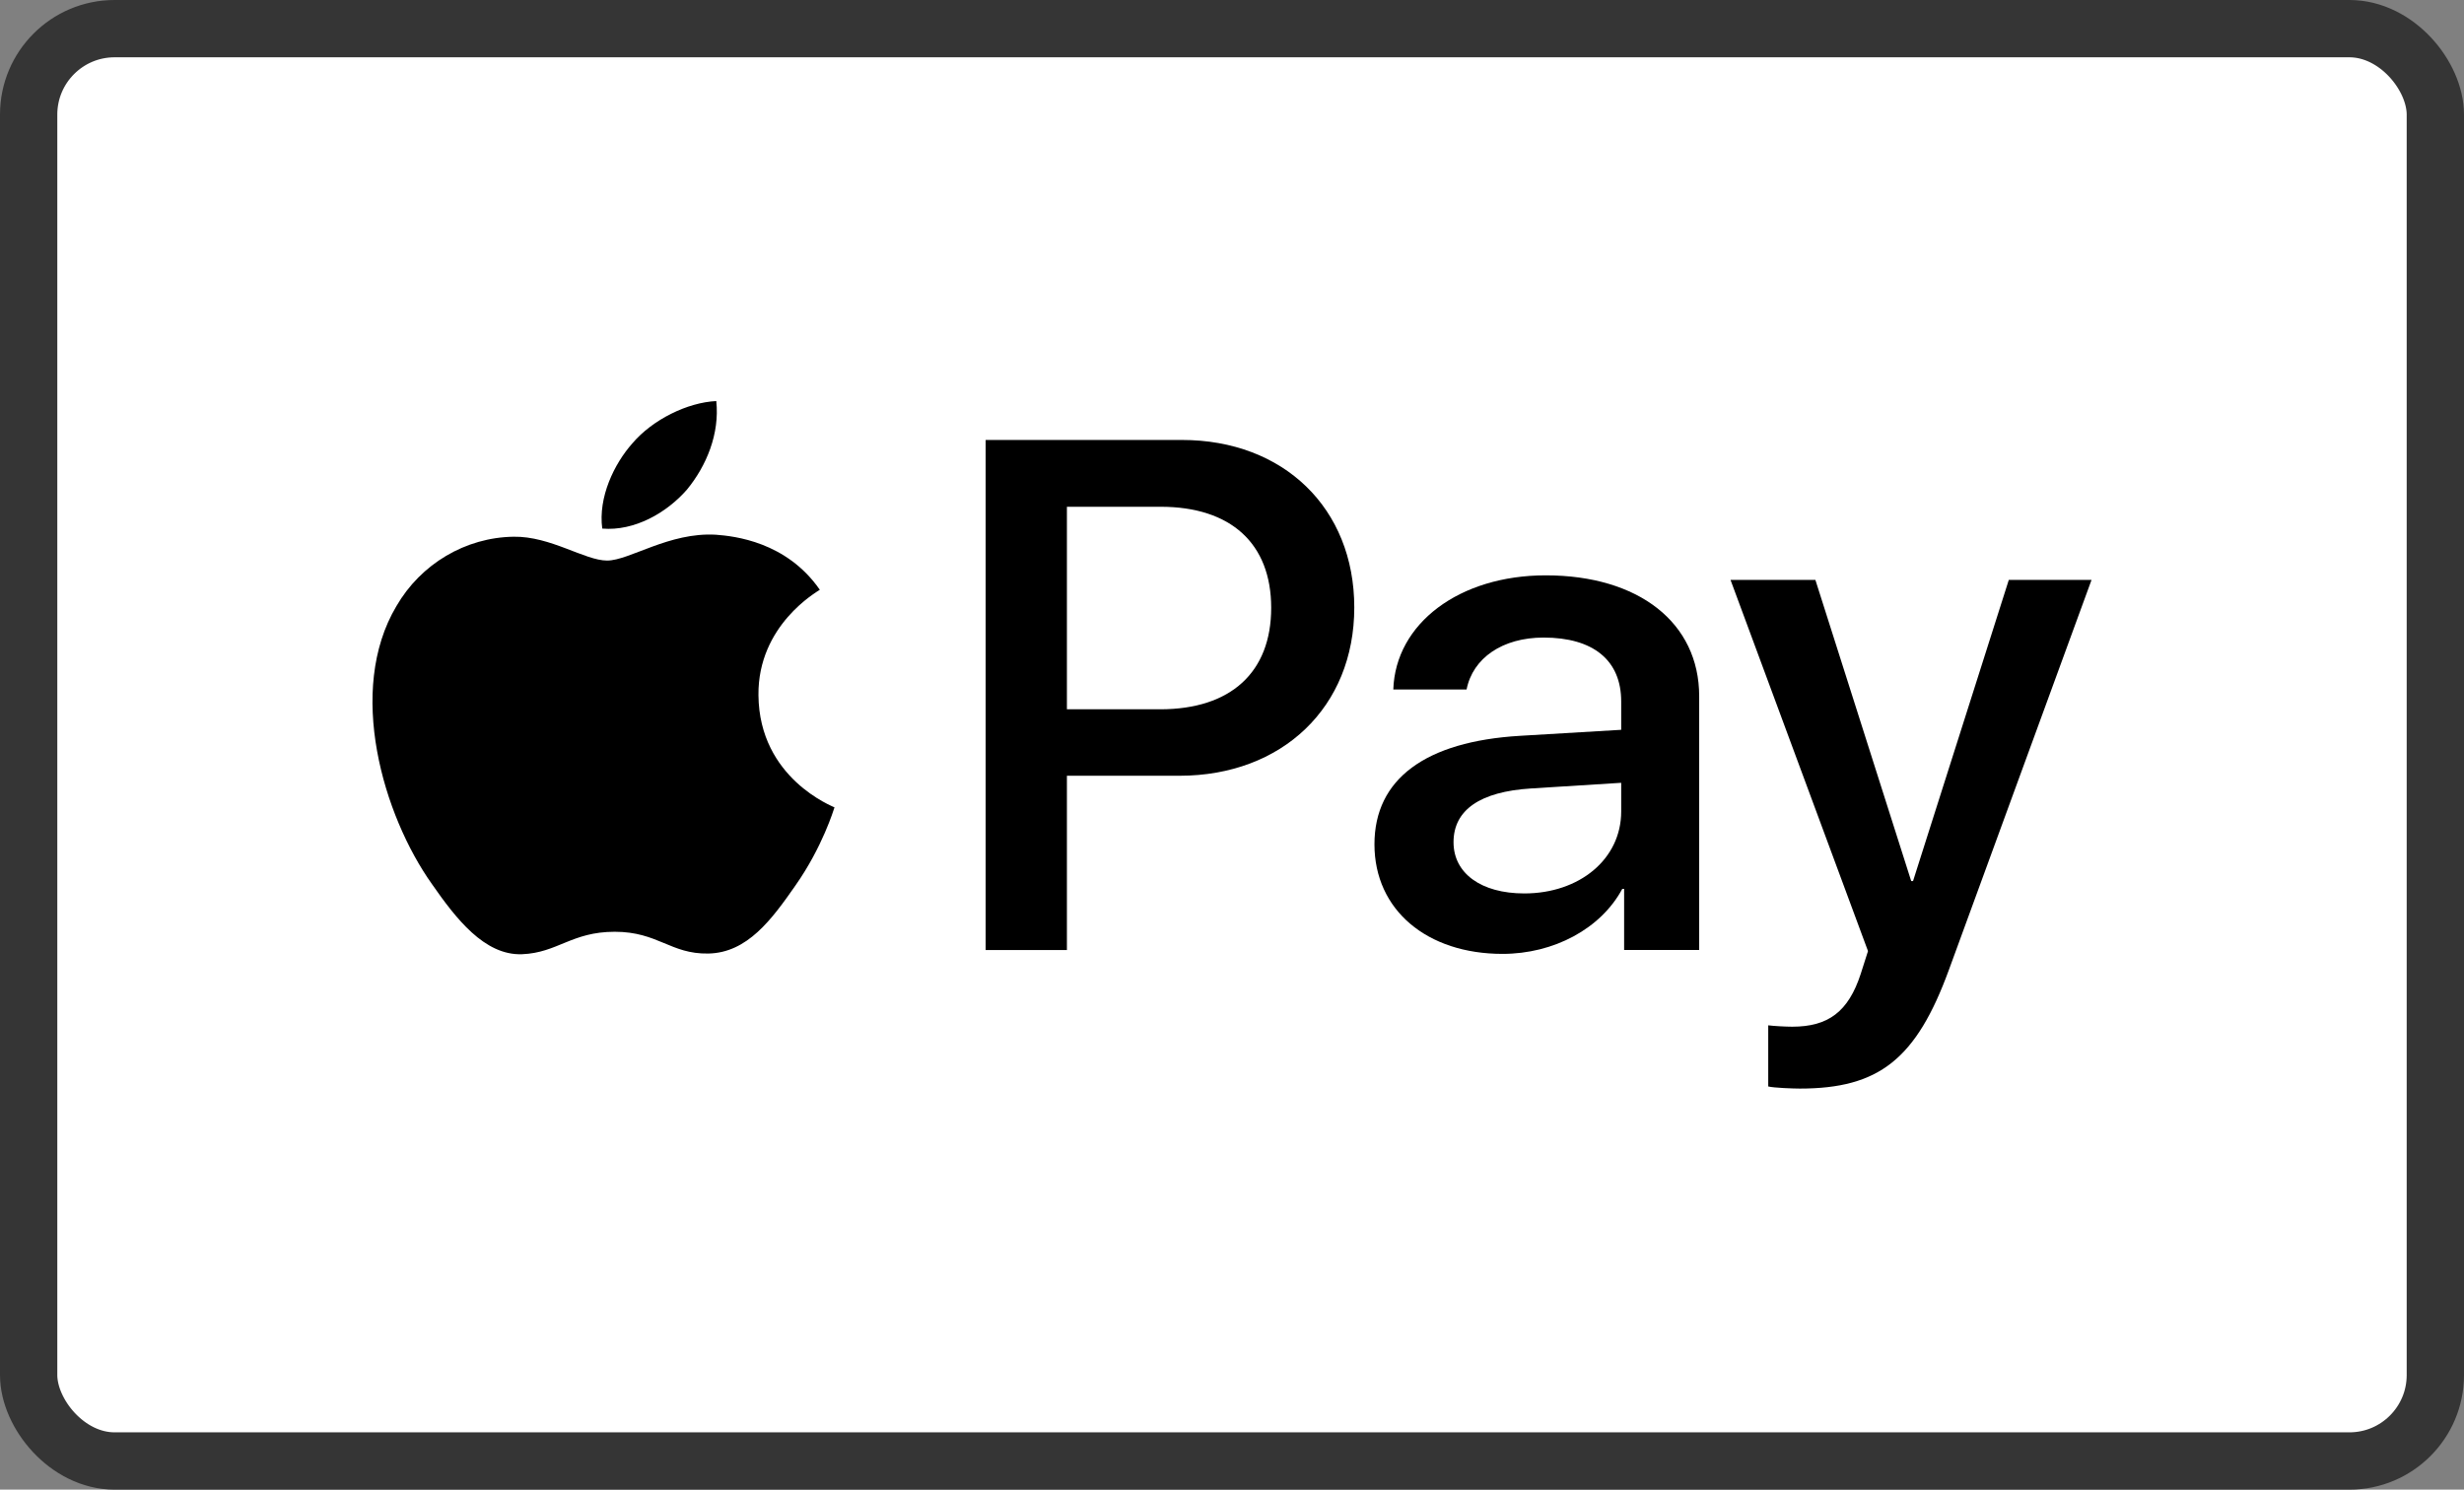 <svg width="43" height="26" viewBox="0 0 43 26" fill="none" xmlns="http://www.w3.org/2000/svg">
<rect x="0" y="0" width="43" height="26" fill="#808080" stroke="none"/>
<rect x="0.5" y="0.5" width="42" height="25" rx="1.5" fill="white"/>
<rect x="0.5" y="0.5" width="42" height="25" rx="1.5" stroke="#353535"/>
<path d="M11.987 8.547C12.329 8.131 12.561 7.572 12.5 7C11.999 7.024 11.389 7.322 11.035 7.739C10.718 8.096 10.437 8.678 10.51 9.226C11.072 9.273 11.633 8.952 11.987 8.547Z" fill="black"/>
<path d="M12.494 9.333C11.678 9.285 10.984 9.784 10.595 9.784C10.205 9.784 9.608 9.357 8.963 9.368C8.123 9.38 7.344 9.843 6.918 10.579C6.042 12.05 6.687 14.234 7.539 15.432C7.953 16.026 8.452 16.678 9.109 16.655C9.73 16.631 9.974 16.263 10.728 16.263C11.483 16.263 11.702 16.655 12.36 16.643C13.041 16.631 13.467 16.05 13.881 15.456C14.356 14.78 14.55 14.127 14.563 14.092C14.55 14.08 13.248 13.593 13.236 12.133C13.224 10.911 14.259 10.329 14.307 10.294C13.723 9.452 12.81 9.357 12.493 9.333" fill="black"/>
<path d="M20.626 7.679C22.399 7.679 23.634 8.87 23.634 10.603C23.634 12.343 22.374 13.54 20.582 13.54H18.619V16.582H17.201V7.679H20.626ZM18.619 12.38H20.246C21.482 12.38 22.184 11.732 22.184 10.609C22.184 9.487 21.481 8.845 20.253 8.845H18.619V12.38Z" fill="black"/>
<path d="M23.986 14.737C23.986 13.595 24.879 12.941 26.525 12.843L28.292 12.738V12.244C28.292 11.523 27.804 11.128 26.937 11.128C26.221 11.128 25.702 11.485 25.594 12.034H24.315C24.353 10.881 25.468 10.042 26.975 10.042C28.596 10.042 29.653 10.868 29.653 12.152V16.581H28.343V15.514H28.311C27.937 16.211 27.114 16.649 26.221 16.649C24.904 16.649 23.986 15.884 23.986 14.737ZM28.292 14.163V13.663L26.715 13.762C25.828 13.818 25.366 14.138 25.366 14.7C25.366 15.243 25.848 15.594 26.601 15.594C27.563 15.594 28.292 14.996 28.292 14.163Z" fill="black"/>
<path d="M30.858 18.963V17.896C30.947 17.908 31.162 17.92 31.276 17.92C31.903 17.92 32.257 17.661 32.473 16.995L32.599 16.6L30.2 10.122H31.681L33.353 15.378H33.385L35.056 10.122H36.5L34.011 16.927C33.441 18.488 32.789 19 31.409 19C31.301 19 30.953 18.988 30.858 18.963Z" fill="black"/>
</svg>
